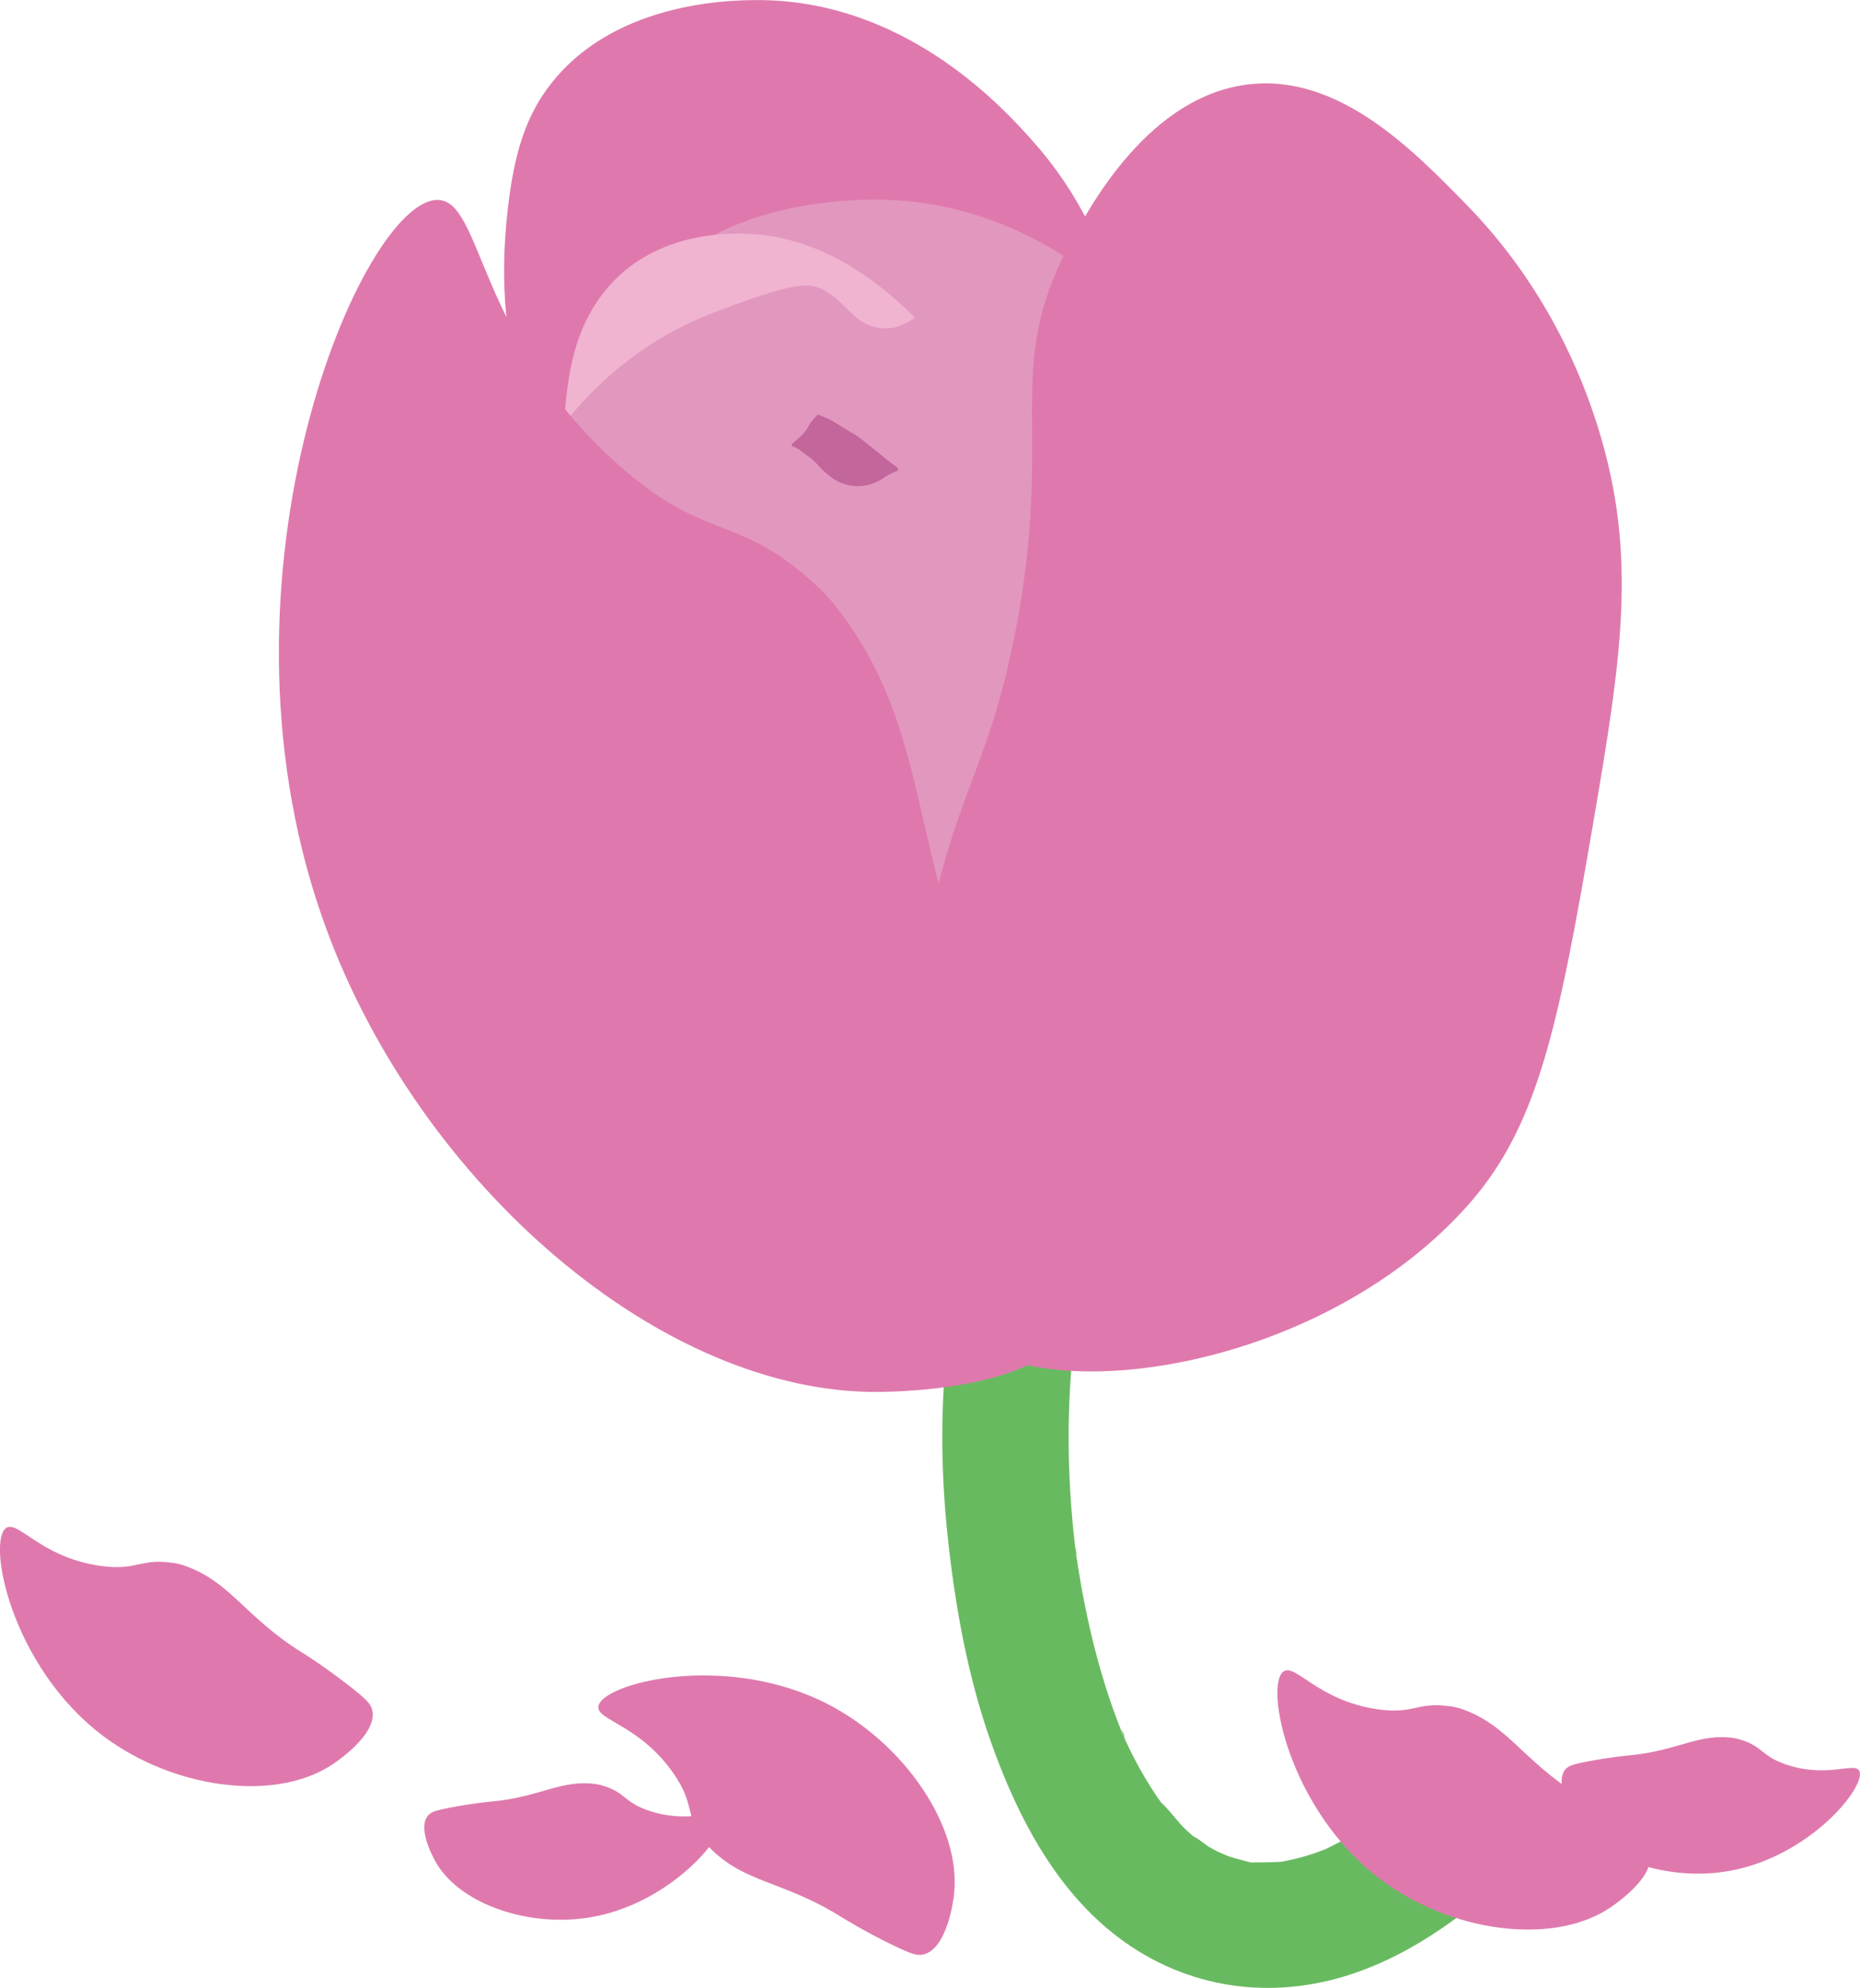 <?xml version="1.0" encoding="UTF-8"?>
<svg id="_레이어_2" data-name="레이어 2" xmlns="http://www.w3.org/2000/svg" viewBox="0 0 147.25 157.31">
  <defs>
    <style>
      .flowerlight {
        fill: #f0b3d0;
      }

      .flowermain {
        fill: #df79ad;
      }

      .stem {
        fill: #68ba60;
      }

      .flowerstrong {
        fill: #e297bf;
      }

      .flowerblack {
        fill: #c3669b;
      }
    </style>
  </defs>
  <g id="_레이어_4_사본" data-name="레이어 4 사본">
    <g>
      <path class="stem" d="m111.83,141.67c-.39.37-.78.72-1.19,1.07-.3.25-.61.49-.9.74-.48.4,1.09-.81.34-.26-.28.21-.56.42-.85.62-.85.59-1.72,1.15-2.63,1.65-.52.28-1.05.53-1.57.8-1.03.52,1.07-.38-.02.02-.32.11-.63.24-.95.35-.59.2-1.2.37-1.81.51-.28.06-.57.11-.85.17-1.17.25,1.14-.04-.06,0-.6.02-1.18.06-1.78.04-.3-.01-1.47.08-.12.04-.41.01-.89-.16-1.28-.26-.31-.08-.62-.17-.92-.27-.23-.08-1.33-.62-.28-.08-.4-.21-.81-.4-1.2-.63-.44-.26-.89-.7-1.36-.89.06.03.97.8.37.28-.28-.24-.56-.47-.83-.72-.75-.69-1.33-1.62-2.09-2.27.06.05.73.99.26.32-.17-.24-.34-.47-.51-.71-.33-.49-.65-.99-.95-1.5-.57-.96-1.09-1.96-1.56-2.98-.1-.2-.22-.71-.38-.86.39.36.35.87.14.32-.27-.69-.54-1.39-.79-2.09-.79-2.25-1.42-4.56-1.93-6.89-.25-1.16-.48-2.33-.67-3.5-.09-.53-.17-1.05-.25-1.58-.06-.38-.01-1.36,0,.08,0-.31-.08-.62-.11-.93-.64-5.53-.69-11.11-.01-16.65.32-2.61-2.53-5.11-5-5-2.98.13-4.66,2.21-5,5-.66,5.33-.63,10.7-.06,16.03s1.55,10.91,3.38,16.1c1.8,5.1,4.3,10.21,8.26,13.99,4.9,4.68,11.43,6.55,18.07,5.11,5.33-1.15,10.24-4.4,14.17-8.1,1.91-1.8,1.95-5.28,0-7.07s-5.04-1.92-7.07,0h0Z"/>
      <g>
        <path class="flowermain" d="m44.7,47.23c1.89,16.92-4.7,21.08.35,28.06,3.8,5.25,8.05,3.6,17.68,12.36,5.73,5.21,6,7.41,9.23,8.08,7.09,1.46,15.92-7.11,20.02-15.47,3.75-7.66,2.85-15.62.9-31.24-2.46-19.7-3.84-29.72-11.16-37.9C79.62,8.77,72.26.53,61.06.03c-2.77-.12-12.2-.06-17.42,6.57-1.97,2.5-2.9,5.38-3.42,9.76-1.54,13,3.05,18.1,4.48,30.87Z"/>
        <path class="flowerstrong" d="m52.26,57.04c2.43,7.93,3.7,11.99,6.56,16.87,5.95,10.18,11.81,13.01,13.34,13.7,2.32,1.05,6.3,2.84,11.25,2.01,6.44-1.08,10.3-5.9,11.83-7.81,1.74-2.17,5.9-8.11,4.94-24.37-.83-14.03-1.51-24.07-10.2-32.54-2.03-1.98-9.17-8.94-20.3-9.1-2.76-.04-12.14.24-17.5,6.11-2.02,2.22-3.02,4.73-3.64,8.53-.73,4.45-1.18,10.64,3.72,26.62Z"/>
        <path class="flowerlight" d="m49.35,64.81c2.44,9.27,3.72,14.02,6.28,19.82,5.36,12.09,10.15,15.74,11.4,16.63,1.89,1.36,5.14,3.69,8.98,3.06,4.99-.81,7.7-6.09,8.77-8.18,1.22-2.37,4.09-8.92,2.24-27.67-1.59-16.18-2.8-27.76-10.2-38.07-1.73-2.41-7.8-10.88-16.56-11.82-2.17-.23-9.52-.54-13.34,5.84-1.44,2.41-2.06,5.23-2.29,9.56-.27,5.06-.21,12.14,4.71,30.83Z"/>
        <path class="flowerstrong" d="m87.01,57.48c.47,8.28.68,12.53-.3,18.09-2.05,11.61-6.57,16.29-7.77,17.47-1.81,1.79-4.92,4.85-9.86,5.78-6.42,1.22-11.71-1.96-13.81-3.23-2.38-1.43-8.35-5.56-13.08-21.15-4.09-13.45-6.93-23.1-1.72-34.06,1.22-2.56,5.5-11.56,15.89-15.58,5.44-2.1,7.34-2.5,8.51-2.01,2.1.89,2.53,2.85,4.76,3.16,2.4.34,3.01-1.77,5.26-1.5,2.62.32,4.53,3.49,6.37,6.74,2.22,3.92,4.79,9.57,5.74,26.26Z"/>
        <path class="flowermain" d="m80.35,50.12c-2.29,11.75-5.07,12.46-7.54,27.03-1.21,7.15.17,13.71.87,19.9.73,6.4,1.26,7.25,1.65,7.75,5.6,7.17,29.22,4.04,41.13-9.71,5.31-6.14,6.93-13.97,9.63-29.73,2.28-13.3,3.56-21.35.46-31.4-1.27-4.14-4.12-11.29-10.46-17.77-4.27-4.37-10.08-10.31-17.17-9.52-7.93.88-12.61,9.61-14.2,12.57-5.43,10.12-1.17,14.54-4.36,30.89Z"/>
        <path class="flowermain" d="m64.39,46.11c.65.59,1.2,1.14,1.71,1.79,7.78,9.85,5.63,19.28,12.57,34.73.25.57,2.77,6.15,5.27,13.81,1.66,5.09,1.83,6.57,1.29,7.98-2.27,5.85-15.3,5.75-16.36,5.73-17.34-.3-36.32-17.27-43.39-37.63-9.48-27.26,3.25-56.77,9.17-56.7,3.58.05,3.07,10.88,14.16,20.83,7.06,6.34,9.43,3.89,15.58,9.46Z"/>
        <path class="flowermain" d="m13.66,123.67c.27.04.51.09.77.17,3.78,1.23,4.9,4.08,9.46,6.92.17.1,1.82,1.13,3.83,2.71,1.34,1.05,1.65,1.4,1.75,1.87.45,1.93-2.98,4.18-3.26,4.36-4.59,2.95-12.56,1.8-18.03-2.31-7.32-5.5-9.24-15.46-7.68-16.48.94-.61,2.74,2.32,7.4,3,2.97.43,3.16-.62,5.75-.23Z"/>
        <path class="flowermain" d="m47.82,141.34c-.19-.06-.36-.11-.55-.14-2.82-.43-4.47,1.01-8.31,1.36-.14.01-1.53.14-3.34.49-1.2.23-1.51.36-1.73.62-.92,1.07.54,3.57.66,3.78,1.97,3.31,7.45,5.12,12.29,4.26,6.48-1.14,10.97-6.81,10.3-7.94-.4-.68-2.51.59-5.71-.46-2.04-.67-1.82-1.39-3.6-1.97Z"/>
        <path class="flowermain" d="m137.86,137.69c-.19-.06-.36-.11-.55-.14-2.82-.43-4.47,1.01-8.31,1.36-.14.01-1.53.14-3.34.49-1.2.23-1.51.36-1.73.62-.92,1.07.54,3.57.66,3.78,1.97,3.31,7.45,5.12,12.29,4.26,6.48-1.14,10.97-6.81,10.3-7.94-.4-.68-2.51.59-5.71-.46-2.04-.67-1.82-1.39-3.6-1.97Z"/>
        <path class="flowerblack" d="m67.93,34.56c.23.16.57.43,1.24.97,1.19.96.88.74,1.09.89.56.42.87.58.84.75-.03.13-.22.14-.66.36-.44.21-.41.28-.81.49-.24.12-.66.33-1.24.42-.17.02-.52.06-.95,0-.17-.02-.6-.09-1.08-.33-.39-.19-.63-.39-.93-.64-.63-.53-.62-.71-1.26-1.22-.03-.03-.23-.17-.63-.47-.29-.21-.39-.28-.55-.36-.23-.11-.28-.09-.31-.14-.11-.24.8-.6,1.28-1.46.07-.13.17-.33.37-.57.16-.2.41-.45.41-.45h0s.53.21.78.32c.4.18.51.28,1.33.78.84.52.75.42,1.09.66Z"/>
        <path class="flowermain" d="m114.79,135.02c.27.04.51.09.77.17,3.78,1.23,4.9,4.08,9.46,6.92.17.1,1.82,1.13,3.83,2.71,1.34,1.05,1.65,1.4,1.75,1.87.45,1.93-2.98,4.18-3.26,4.36-4.59,2.95-12.56,1.8-18.03-2.31-7.32-5.5-9.24-15.46-7.68-16.48.94-.61,2.74,2.32,7.4,3,2.97.43,3.16-.62,5.75-.23Z"/>
        <path class="flowermain" d="m55.67,145.59c.16.23.31.42.49.61,2.77,2.84,5.81,2.62,10.37,5.46.17.1,1.82,1.14,4.11,2.25,1.53.74,1.98.87,2.45.76,1.92-.43,2.41-4.44,2.44-4.77.6-5.35-3.96-11.96-10.05-15.07-8.16-4.16-17.9-1.6-18.11.22-.13,1.1,3.28,1.44,5.96,5.31,1.7,2.46.84,3.08,2.34,5.23Z"/>
      </g>
    </g>
  </g>
</svg>
